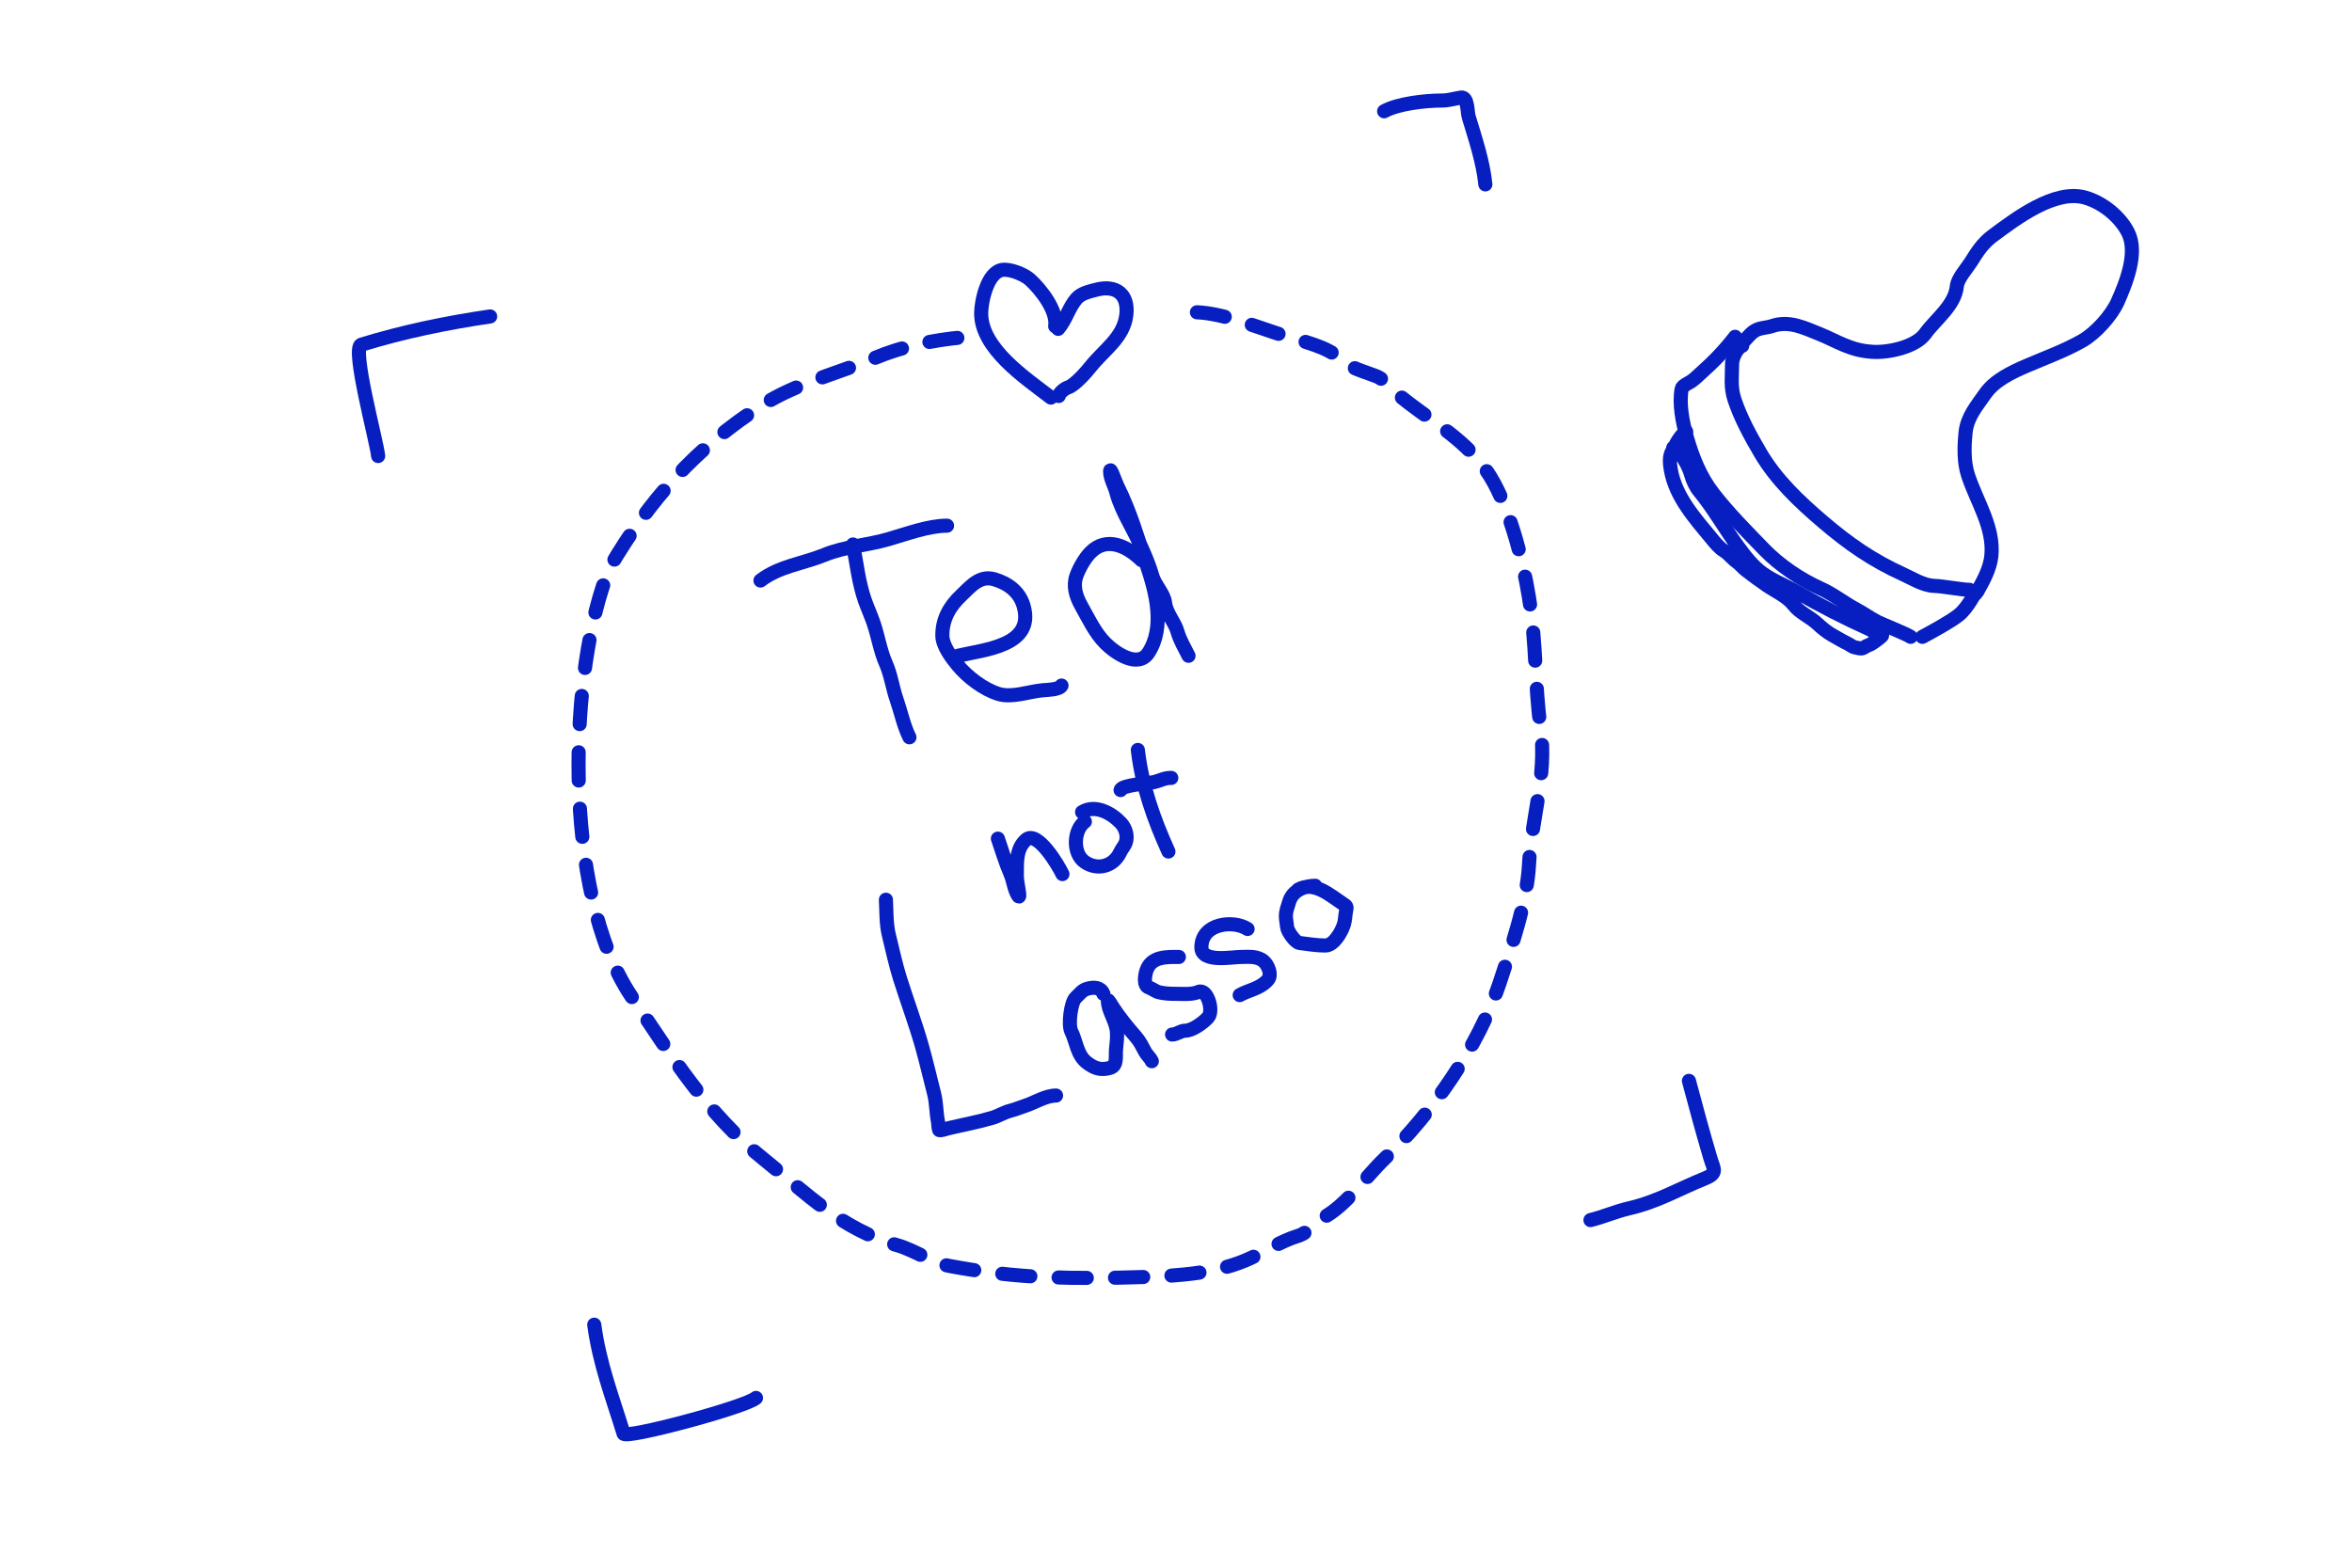<svg width="300" height="200" viewBox="0 0 300 200" fill="none" xmlns="http://www.w3.org/2000/svg">
<path d="M222.177 43.767C222.884 43.154 223.284 42.426 224.084 42.069C224.691 41.798 225.384 41.816 226.05 41.59C228.226 40.851 230.175 41.852 232.034 42.589C233.161 43.036 234.205 43.605 235.305 44.053C236.518 44.548 237.528 44.8 238.848 44.885C240.878 45.017 244.338 44.269 245.55 42.585C246.88 40.737 249.355 38.974 249.6 36.514C249.697 35.533 250.844 34.291 251.372 33.454C252.188 32.16 252.893 31.029 254.164 30.09C257.058 27.952 262.061 24.09 265.977 25.212C268.188 25.845 270.405 27.619 271.438 29.665C272.742 32.248 271.159 36.151 270.111 38.494C269.305 40.294 267.269 42.535 265.568 43.496C263.231 44.816 260.865 45.646 258.432 46.697C256.599 47.489 254.399 48.534 253.226 50.225C252.15 51.778 250.909 53.183 250.711 55.175C250.533 56.971 250.468 58.946 251.035 60.661C252.16 64.067 254.365 67.254 253.999 70.935C253.843 72.509 252.972 74.118 252.199 75.476" stroke="#071FC0" stroke-width="1.8" stroke-linecap="round"/>
<path d="M222.216 44.124C221.502 44.384 220.929 45.735 220.929 46.441C220.929 48.074 220.7 49.373 221.237 50.982C222.03 53.361 223.274 55.636 224.54 57.789C226.566 61.233 229.486 63.989 232.492 66.556C235.817 69.396 238.829 71.484 242.704 73.245C243.863 73.772 245.351 74.708 246.704 74.745C247.851 74.776 250.204 75.245 251.204 75.245" stroke="#071FC0" stroke-width="1.8" stroke-linecap="round"/>
<path d="M221.315 42.966C220 44.68 218.566 46.159 216.953 47.593C216.527 47.972 216.134 48.384 215.652 48.694C215.361 48.881 214.568 49.229 214.501 49.602C214.144 51.561 214.61 53.867 215.144 55.737C215.895 58.364 216.857 60.814 218.548 62.988C220.512 65.513 222.824 67.835 225.048 70.124C226.99 72.123 229.665 73.934 232.213 75.072C233.831 75.795 235.255 76.948 236.818 77.775C237.738 78.262 238.583 78.894 239.521 79.363C240.201 79.703 243.085 80.832 243.704 81.245" stroke="#071FC0" stroke-width="1.8" stroke-linecap="round"/>
<path d="M245.204 81.245C246.433 80.587 248.726 79.339 249.81 78.49C250.41 78.021 250.898 77.338 251.305 76.717C251.452 76.492 251.758 75.883 251.949 75.787" stroke="#071FC0" stroke-width="1.8" stroke-linecap="round"/>
<path d="M215.08 55.078C214.652 55.256 214.07 56.096 213.84 56.533C213.75 56.705 213.665 56.944 213.503 57.045C213.315 57.162 213.463 57.341 213.355 57.476C212.866 58.088 212.985 59.204 213.113 59.928C213.731 63.434 216.202 66.132 218.394 68.793C218.819 69.309 219.314 69.914 219.89 70.262C220.513 70.639 220.935 71.26 221.547 71.69C221.982 71.996 222.3 72.432 222.719 72.754C223.567 73.409 224.451 74.064 225.333 74.668C226.415 75.409 227.971 76.107 228.782 77.174C229.544 78.176 230.947 78.74 231.84 79.599C232.37 80.109 233.111 80.697 233.753 81.054C234.394 81.41 235.024 81.793 235.694 82.118C235.984 82.26 236.335 82.567 236.664 82.603C236.924 82.632 237.139 82.744 237.418 82.725C237.723 82.704 237.976 82.431 238.267 82.334C238.791 82.159 239.259 81.754 239.695 81.418C240.195 81.032 240.217 80.935 239.695 80.906C239.327 80.885 238.792 80.424 238.456 80.272C235.277 78.842 232.237 77.284 229.213 75.543C227.778 74.718 226.216 74.134 224.861 73.172C223.559 72.248 222.561 70.931 221.628 69.656C219.951 67.365 218.545 64.836 216.737 62.65C216.278 62.095 215.905 61.281 215.713 60.588C215.445 59.625 214.902 58.691 214.352 57.867" stroke="#071FC0" stroke-width="1.8" stroke-linecap="round"/>
<path d="M62.517 40.372C56.918 41.187 51.383 42.343 46.083 43.974C44.795 44.37 48.036 56.235 48.233 58.176" stroke="#071FC0" stroke-width="1.8" stroke-linecap="round"/>
<path d="M176.546 14.195C178.313 13.217 181.823 12.822 183.928 12.826C184.733 12.828 185.575 12.566 186.371 12.446C187.239 12.314 187.152 14.294 187.327 14.875C188.173 17.695 189.163 20.599 189.46 23.524" stroke="#071FC0" stroke-width="1.8" stroke-linecap="round"/>
<path d="M75.797 169C76.468 174.014 78.091 178.18 79.541 182.893C79.769 183.634 95.238 179.477 96.425 178.344" stroke="#071FC0" stroke-width="1.8" stroke-linecap="round"/>
<path d="M215.426 137.892C216.296 141.177 217.193 144.467 218.152 147.721C218.583 149.186 219.164 149.652 217.443 150.349C214.117 151.696 211.41 153.32 207.775 154.159C206.049 154.557 204.552 155.236 202.866 155.654" stroke="#071FC0" stroke-width="1.8" stroke-linecap="round"/>
<path d="M134.592 41.626C134.897 39.638 132.746 36.906 131.371 35.667C130.652 35.019 128.887 34.286 127.857 34.432C125.919 34.706 125.152 38.493 125.149 39.964C125.141 44.454 130.737 48.186 134.044 50.722" stroke="#071FC0" stroke-width="1.8" stroke-linecap="round"/>
<path d="M134.974 41.956C135.968 40.795 136.312 39.264 137.294 38.12C137.906 37.406 138.918 37.201 139.784 36.971C142.354 36.29 143.96 37.527 143.666 40.163C143.337 43.1 140.778 44.645 139.056 46.842C138.527 47.517 137.063 49.142 136.279 49.405C135.819 49.559 135.166 50.048 135.04 50.519" stroke="#071FC0" stroke-width="1.8" stroke-linecap="round"/>
<path d="M152.669 39.842C156.073 39.972 160.41 41.765 163.755 42.807C165.767 43.433 169.617 44.285 170.962 45.854C171.773 46.801 174.364 47.52 175.583 48.007C176.602 48.414 177.376 49.518 178.224 50.238C182.14 53.565 186.468 55.625 189.558 59.989C192.419 64.027 194.275 71.569 195.013 76.158C196.034 82.508 195.697 87.011 196.519 92.993C197.342 98.975 195.32 104.465 195.026 110.322C194.789 115.041 192.73 121.042 191.224 125.558C188.588 133.464 182.719 141.963 176.582 147.844C174.152 150.172 171.785 153.744 168.704 155.397C167.452 156.069 167.007 157.231 165.516 157.688C163.501 158.307 161.468 159.592 159.556 160.49C155.376 162.453 150.383 162.754 145.806 162.917C141.856 163.057 137.465 163.086 133.564 162.937C129.423 162.779 125.198 162.272 121.137 161.513C118.828 161.081 116.713 159.515 114.476 158.871C107.288 156.802 102.989 152.35 97.331 147.814C90.13 142.04 85.608 134.664 80.534 127.113C71.548 113.741 72.518 85.025 77.795 72.355C82.793 63.82 88.779 57.061 97.295 51.64C101.609 48.894 106.831 47.652 111.582 45.666C115.154 44.172 118.953 43.398 122.813 43.032" stroke="#071FC0" stroke-width="1.8" stroke-linecap="round" stroke-dasharray="3.6 3.6"/>
<path d="M108.799 69.463C109.257 71.807 109.524 74.349 110.321 76.618C110.663 77.591 111.101 78.531 111.432 79.506C111.991 81.156 112.3 83.089 112.999 84.662C113.641 86.106 113.841 87.733 114.354 89.217C114.92 90.851 115.266 92.595 115.999 94.061" stroke="#071FC0" stroke-width="1.8" stroke-linecap="round"/>
<path d="M97 74.062C99.404 72.218 102.434 71.907 105.177 70.785C107.755 69.73 110.706 69.55 113.366 68.774C115.623 68.115 118.452 67.063 120.798 67.063" stroke="#071FC0" stroke-width="1.8" stroke-linecap="round"/>
<path d="M122.198 83.662C125.424 82.879 132.03 82.449 130.564 77.318C130.044 75.495 128.585 74.423 126.843 73.907C124.965 73.35 123.818 74.809 122.621 75.94C121.108 77.369 120.198 78.975 120.198 81.062C120.198 82.374 121.353 83.889 122.154 84.862C123.376 86.345 125.473 87.965 127.387 88.539C129.105 89.055 131.289 88.21 132.998 88.061C133.565 88.012 135.131 87.995 135.398 87.461" stroke="#071FC0" stroke-width="1.8" stroke-linecap="round"/>
<path d="M145.597 71.462C143.726 69.631 141.146 68.425 139.108 70.463C138.364 71.207 137.637 72.51 137.297 73.462C136.838 74.75 137.238 76.079 137.897 77.251C138.829 78.907 139.641 80.705 140.997 82.062C142.277 83.342 145.177 85.315 146.497 83.262C148.6 79.99 147.441 75.595 146.297 72.162C145.151 68.723 144.167 65.293 142.553 62.063C142.234 61.426 141.597 59.44 141.597 60.152C141.597 61.021 142.198 62.035 142.408 62.874C142.698 64.035 143.433 65.571 143.997 66.618C145.087 68.642 146.368 71.312 147.008 73.551C147.314 74.624 148.483 75.785 148.597 76.862C148.74 78.219 149.834 79.341 150.185 80.573C150.502 81.68 151.113 82.694 151.597 83.662" stroke="#071FC0" stroke-width="1.8" stroke-linecap="round"/>
<path d="M127.282 106.99C127.793 108.522 128.272 110.062 128.907 111.545C129.265 112.383 129.362 113.488 129.847 114.25C130.29 114.947 129.687 112.602 129.698 111.776C129.72 110.136 129.543 108.297 130.879 107.13C132.311 105.879 135.024 110.434 135.513 111.513" stroke="#071FC0" stroke-width="1.8" stroke-linecap="round"/>
<path d="M138.374 104.819C136.942 105.851 136.757 108.878 138.374 109.978C139.986 111.075 142.017 110.544 142.869 108.752C143.222 108.009 143.663 107.765 143.697 106.905C143.725 106.191 143.432 105.479 142.928 104.951C141.717 103.685 139.677 102.591 138.021 103.605" stroke="#071FC0" stroke-width="1.8" stroke-linecap="round"/>
<path d="M145.133 95.675C145.668 100.298 147.16 104.495 149.033 108.635" stroke="#071FC0" stroke-width="1.8" stroke-linecap="round"/>
<path d="M142.933 100.793C143.04 100.145 146.665 99.923 147.276 99.761C147.996 99.57 148.621 99.213 149.398 99.243" stroke="#071FC0" stroke-width="1.8" stroke-linecap="round"/>
<path d="M113 114.785C113.076 116.296 113.022 117.859 113.383 119.327C113.834 121.161 114.227 123.01 114.788 124.806C115.692 127.695 116.774 130.561 117.599 133.476C118.163 135.471 118.63 137.52 119.148 139.532C119.446 140.691 119.407 141.938 119.643 143.101C119.7 143.384 119.677 143.899 119.786 144.146C119.861 144.316 120.775 143.987 120.936 143.948C122.824 143.495 124.726 143.156 126.581 142.605C127.394 142.364 128.054 141.911 128.88 141.704C129.522 141.543 130.159 141.266 130.757 141.073C132.003 140.671 133.368 139.766 134.701 139.766" stroke="#071FC0" stroke-width="1.8" stroke-linecap="round"/>
<path d="M140.737 126.789C140.378 125.899 139.499 125.947 138.821 126.104C137.998 126.294 137.794 126.753 137.216 127.275C136.581 127.849 136.232 130.743 136.641 131.574C137.298 132.908 137.369 134.577 138.613 135.549C139.575 136.3 140.413 136.578 141.599 136.234C142.551 135.957 142.27 134.756 142.35 133.89C142.422 133.107 142.541 132.295 142.453 131.502C142.309 130.195 141.312 128.897 141.312 127.681C141.312 127.391 141.769 128.227 141.91 128.447C142.802 129.831 143.839 131.078 144.904 132.304C145.407 132.882 145.683 133.482 146.054 134.17C146.294 134.615 146.721 134.946 146.916 135.386" stroke="#071FC0" stroke-width="1.8" stroke-linecap="round"/>
<path d="M150.365 122.084C148.87 122.084 146.841 121.969 146.23 123.833C146.031 124.437 145.81 125.748 146.549 125.986C146.96 126.119 147.372 126.48 147.827 126.59C148.519 126.758 149.229 126.789 149.934 126.789C150.816 126.789 152.025 126.91 152.864 126.545C153.99 126.057 154.833 128.956 154.102 129.781C153.475 130.488 152.083 131.493 151.164 131.493C150.626 131.493 150.069 131.98 149.503 131.98" stroke="#071FC0" stroke-width="1.8" stroke-linecap="round"/>
<path d="M159.132 118.516C157.351 117.346 153.24 117.744 153.24 120.868C153.24 122.854 157.149 122.084 158.278 122.084C159.238 122.084 160.419 121.927 161.224 122.67C161.77 123.175 162.263 124.39 161.719 125.004C160.693 126.163 159.313 126.281 158.126 126.951" stroke="#071FC0" stroke-width="1.8" stroke-linecap="round"/>
<path d="M167.755 113C166.476 113.02 164.859 113.521 164.418 115.109C164.238 115.753 164.018 116.162 164.018 116.893C164.018 117.366 164.131 117.771 164.162 118.227C164.203 118.828 165.213 120.233 165.743 120.3C166.819 120.435 167.931 120.624 169.048 120.624C170.114 120.624 171.075 118.978 171.412 117.948C171.591 117.399 171.572 116.742 171.707 116.163C171.83 115.637 171.723 115.585 171.356 115.343C169.686 114.243 167.619 112.347 165.599 113.487" stroke="#071FC0" stroke-width="1.8" stroke-linecap="round"/>
</svg>
